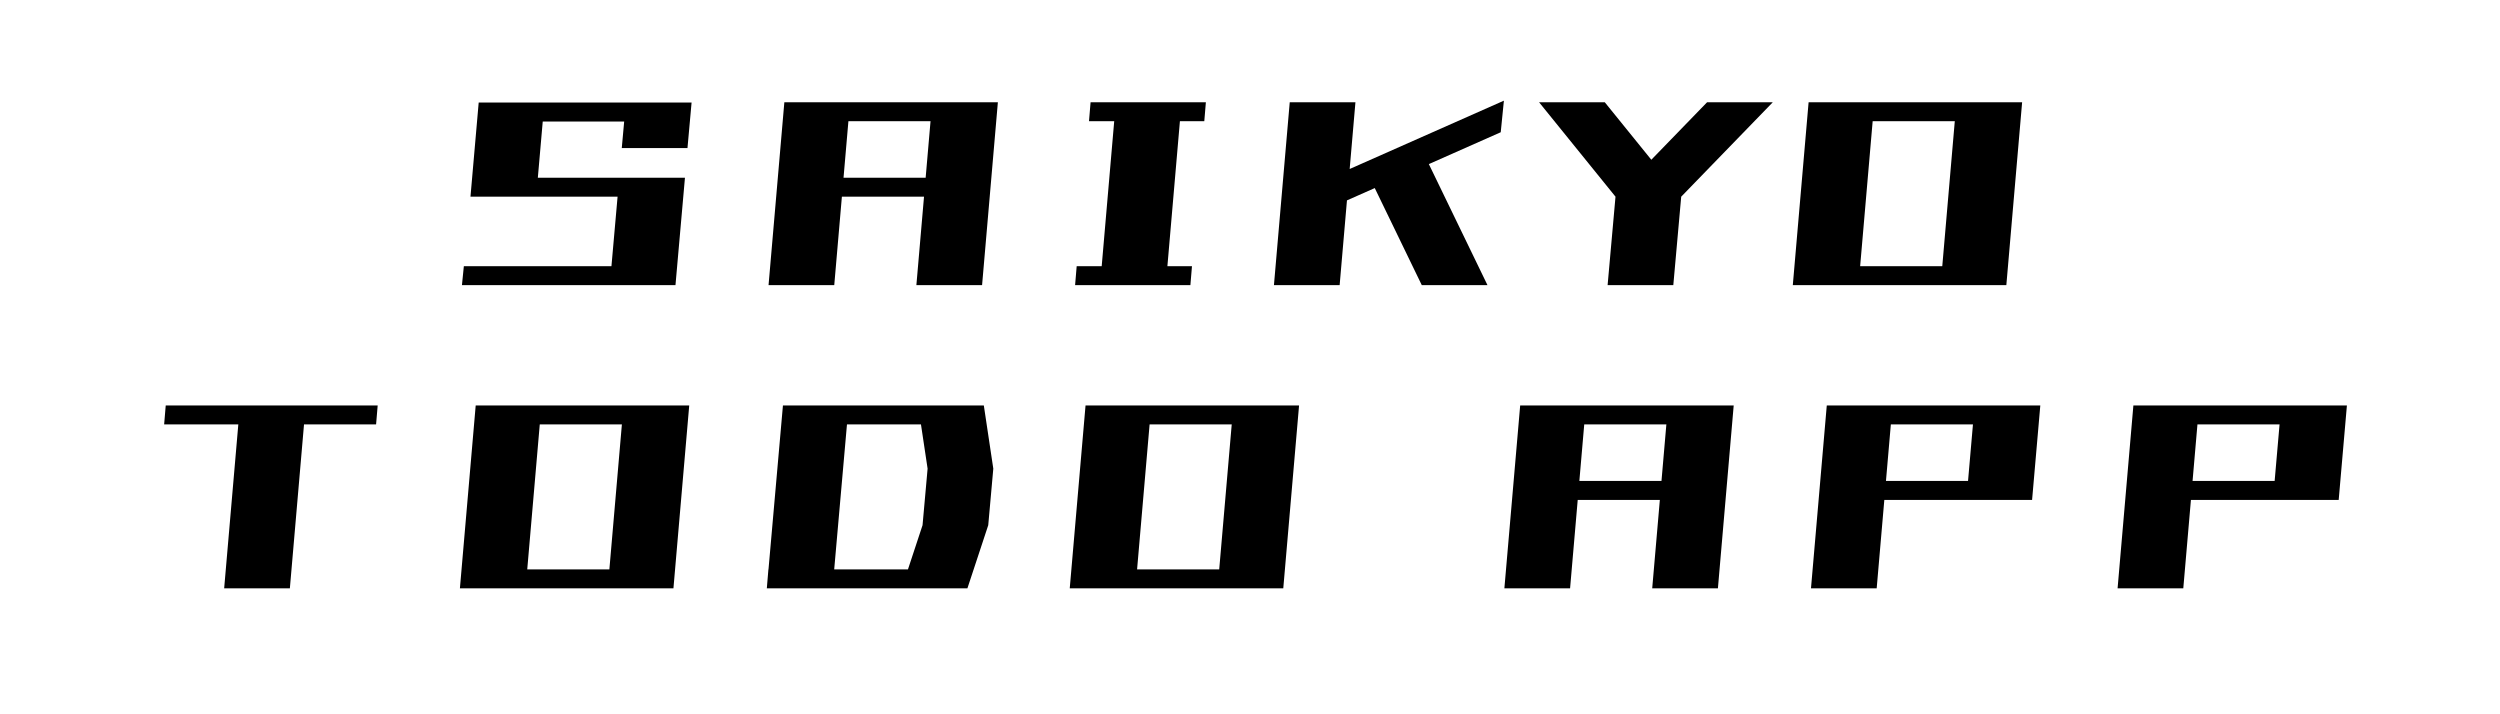 <svg width="371" height="106" viewBox="0 0 371 106" fill="none" xmlns="http://www.w3.org/2000/svg">
<g id="logo_text">
<g id="TODOAPP">
<path id="T1" d="M24.359 62.984L24.594 60.172H56.047L55.812 62.984H24.359ZM33.266 87.312L35.609 60.172H45.359L43.016 87.312H33.266Z" fill="black"/>
<path id="O2" d="M68.25 87.312L70.594 60.172H80.344L78 87.312H68.25ZM70.922 62.984L71.156 60.172H102.141L101.906 62.984H70.922ZM69.047 87.312L69.281 84.5H100.078L99.844 87.312H69.047ZM90.188 87.312L92.531 60.172H102.281L99.938 87.312H90.188Z" fill="black"/>
<path id="D1" d="M133.812 87.312L136.906 77.938L137.656 69.547L136.25 60.172H146L147.406 69.547L146.656 77.938L143.562 87.312H133.812ZM113.797 87.312L116.188 60.172H125.938L123.547 87.312H113.797ZM115.953 62.984L116.188 60.172H144.312L144.078 62.984H115.953ZM113.797 87.312L114.031 84.5H136.203L135.969 87.312H113.797Z" fill="black"/>
<path id="O3" d="M158.75 87.312L161.094 60.172H170.844L168.5 87.312H158.75ZM161.422 62.984L161.656 60.172H192.641L192.406 62.984H161.422ZM159.547 87.312L159.781 84.5H190.578L190.344 87.312H159.547ZM180.688 87.312L183.031 60.172H192.781L190.438 87.312H180.688Z" fill="black"/>
<path id="A2" d="M225.172 74.188L225.406 71.375H255.641L255.406 74.188H225.172ZM223.25 87.312L225.594 60.172H235.344L233 87.312H223.25ZM245.188 87.312L247.531 60.172H257.281L254.938 87.312H245.188ZM225.922 62.984L226.156 60.172H256.391L256.156 62.984H225.922Z" fill="black"/>
<path id="P1" d="M270.672 74.188L270.906 71.375H301.141L300.906 74.188H270.672ZM268.75 87.312L271.094 60.172H280.844L278.5 87.312H268.75ZM271.609 62.984L271.844 60.172H302.078L301.844 62.984H271.609ZM291.812 74.188L293.031 60.172H302.781L301.562 74.188H291.812Z" fill="black"/>
<path id="P2" d="M316.172 74.188L316.406 71.375H346.641L346.406 74.188H316.172ZM314.25 87.312L316.594 60.172H326.344L324 87.312H314.25ZM317.109 62.984L317.344 60.172H347.578L347.344 62.984H317.109ZM337.312 74.188L338.531 60.172H348.281L347.062 74.188H337.312Z" fill="black"/>
</g>
<g id="SAIKYO">
<path id="S1" d="M70.475 29.188L70.71 26.375H100.944L100.709 29.188H70.475ZM71.413 18.031L71.647 15.219H101.881L101.647 18.031H71.413ZM69.819 29.188L71.038 15.219H80.788L79.569 29.188H69.819ZM90.491 42.312L91.897 26.375H101.647L100.241 42.312H90.491ZM68.553 42.312L68.835 39.5H100.475L100.241 42.312H68.553ZM92.272 21.969L92.881 15.219H102.631L102.022 21.969H92.272Z" fill="black"/>
<path id="A1" d="M115.975 29.188L116.209 26.375H146.444L146.209 29.188H115.975ZM114.053 42.312L116.397 15.172H126.147L123.803 42.312H114.053ZM135.991 42.312L138.334 15.172H148.084L145.741 42.312H135.991ZM116.725 17.984L116.959 15.172H147.194L146.959 17.984H116.725Z" fill="black"/>
<path id="I1" d="M163.249 42.312L165.592 15.172H175.342L172.999 42.312H163.249ZM161.608 17.984L161.842 15.172H178.952L178.717 17.984H161.608ZM159.545 42.312L159.78 39.5H176.889L176.655 42.312H159.545Z" fill="black"/>
<path id="K1" d="M189.053 42.312L191.397 15.172H201.147L198.803 42.312H189.053ZM190.975 33.688L191.444 29L223.178 14.938L222.709 19.625L190.975 33.688ZM210.991 42.312L202.272 24.312H212.022L220.741 42.312H210.991Z" fill="black"/>
<path id="Y1" d="M239.741 29.188L228.397 15.172H238.147L249.491 29.188H239.741ZM239.741 29.188L253.334 15.172H263.084L249.491 29.188H239.741ZM238.569 42.312L239.741 29.188H249.491L248.319 42.312H238.569Z" fill="black"/>
<path id="O1" d="M266.053 42.312L268.397 15.172H278.147L275.803 42.312H266.053ZM268.725 17.984L268.959 15.172H299.944L299.709 17.984H268.725ZM266.85 42.312L267.084 39.5H297.881L297.647 42.312H266.85ZM287.991 42.312L290.334 15.172H300.084L297.741 42.312H287.991Z" fill="black"/>
</g>
</g>
</svg>
